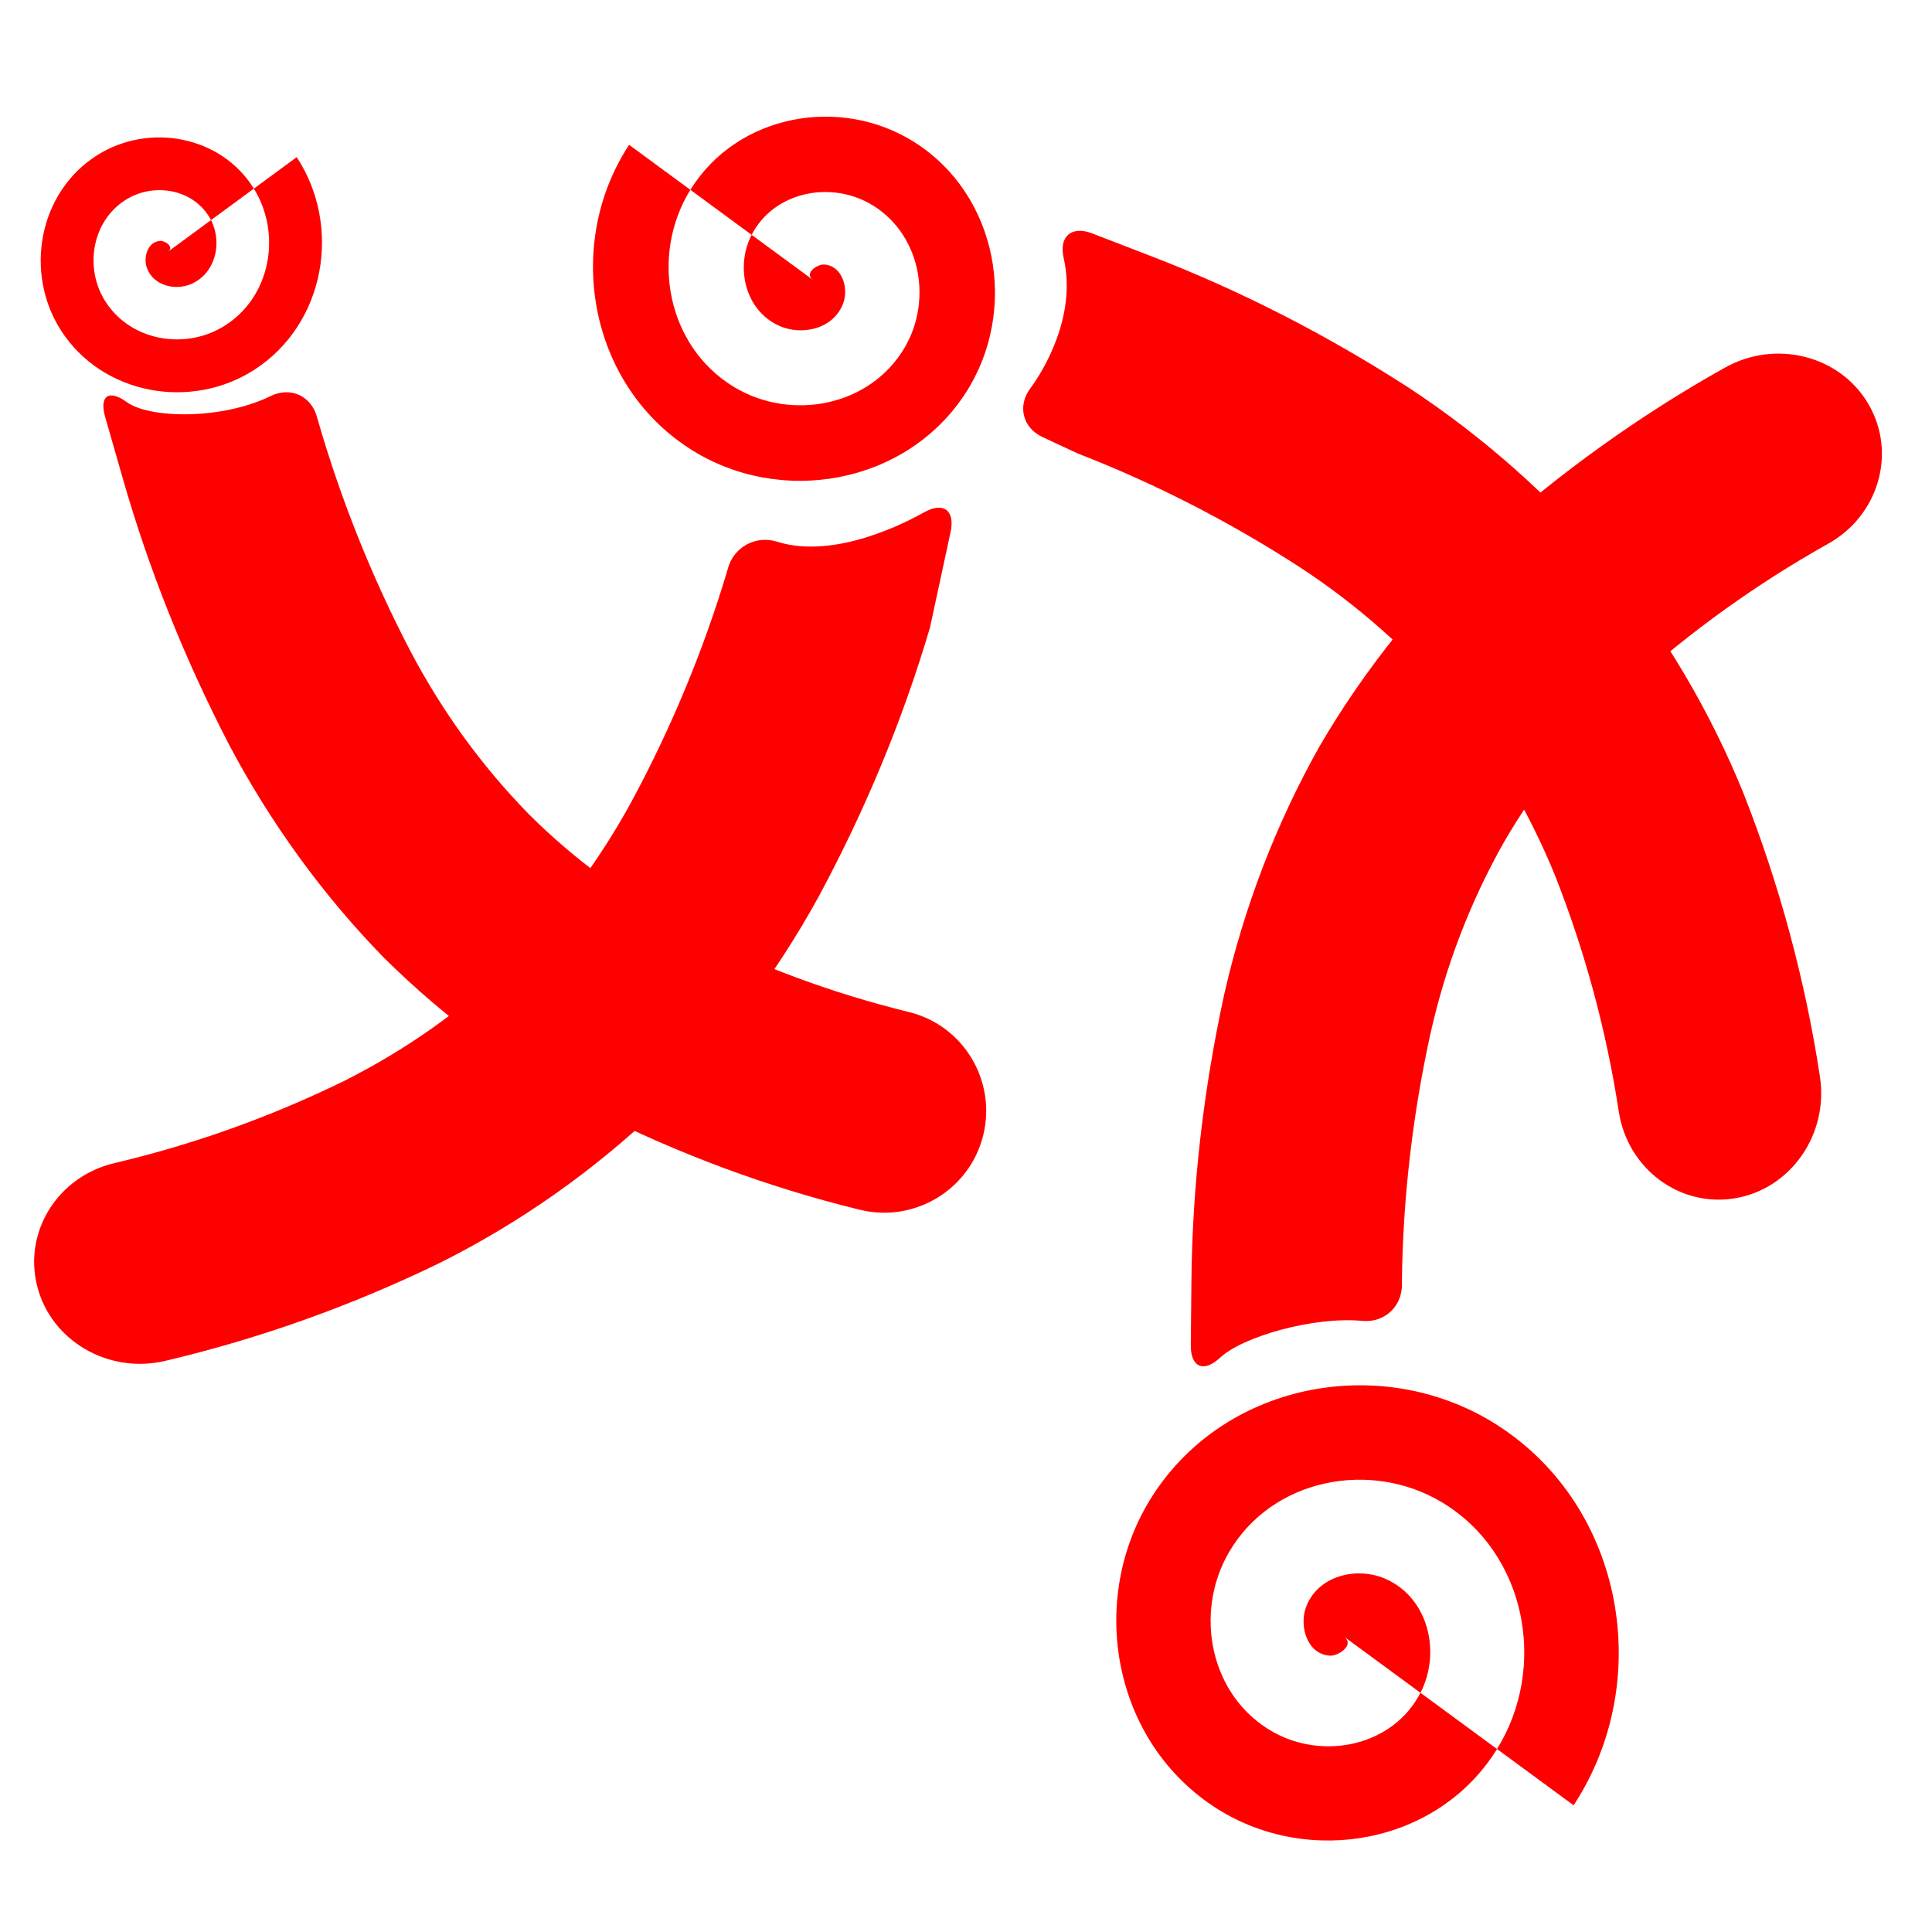 <?xml version="1.0" encoding="UTF-8" standalone="no"?><!-- Generator: Gravit.io --><svg xmlns="http://www.w3.org/2000/svg" xmlns:xlink="http://www.w3.org/1999/xlink" style="isolation:isolate" viewBox="0 0 48 48" width="48pt" height="48pt"><linearGradient id="_lgradient_21" x1="0" y1="0.5" x2="1" y2="0.5" gradientTransform="matrix(6.989,0,0,-6.331,1.011,9.746)" gradientUnits="userSpaceOnUse"><stop offset="0%" stop-opacity="1" style="stop-color:rgb(255,0,0)"/><stop offset="98.261%" stop-opacity="1" style="stop-color:rgb(255,0,0)"/></linearGradient><path d=" M 4.177 6.251 C 4.337 6.134 4.097 5.977 3.981 5.985 C 3.667 6.006 3.559 6.388 3.645 6.643 C 3.798 7.098 4.357 7.234 4.764 7.05 C 5.361 6.78 5.528 6.024 5.242 5.469 C 4.861 4.729 3.901 4.53 3.199 4.92 C 2.316 5.411 2.085 6.577 2.579 7.425 C 3.179 8.452 4.552 8.715 5.546 8.115 C 6.718 7.408 7.013 5.826 6.307 4.686 C 5.493 3.37 3.702 3.044 2.416 3.855 C 0.956 4.777 0.597 6.777 1.514 8.208 C 2.543 9.813 4.753 10.204 6.329 9.18 C 8.079 8.044 8.502 5.625 7.372 3.904" fill-rule="evenodd" fill="url(#_lgradient_21)"/><linearGradient id="_lgradient_22" x1="0" y1="0.5" x2="1" y2="0.5" gradientTransform="matrix(-23.528,0,0,22.178,23.828,12.239)" gradientUnits="userSpaceOnUse"><stop offset="0%" stop-opacity="1" style="stop-color:rgb(255,0,0)"/><stop offset="99.13%" stop-opacity="1" style="stop-color:rgb(255,0,0)"/></linearGradient><path d=" M 2.847 28.896 L 2.847 28.896 C 1.441 29.225 0.579 30.595 0.924 31.955 L 0.924 31.955 C 1.268 33.314 2.694 34.145 4.107 33.81 L 4.107 33.81 C 6.471 33.253 8.768 32.429 10.948 31.366 C 12.943 30.365 14.768 29.074 16.37 27.542 C 17.946 25.984 19.285 24.199 20.348 22.261 C 21.491 20.134 22.423 17.905 23.106 15.588 L 23.617 13.217 C 23.733 12.677 23.437 12.459 22.956 12.73 C 22.539 12.965 20.744 13.913 19.305 13.458 C 18.779 13.292 18.232 13.588 18.085 14.12 L 18.064 14.195 C 17.473 16.17 16.672 18.095 15.688 19.919 C 14.873 21.413 13.849 22.78 12.628 23.983 C 11.434 25.136 10.055 26.098 8.545 26.858 C 6.733 27.744 4.83 28.428 2.847 28.896 Z " fill="url(#_lgradient_22)"/><linearGradient id="_lgradient_23" x1="0.101" y1="0.105" x2="0.964" y2="0.954" gradientTransform="matrix(22.692,0,0,21.261,2.339,9.402)" gradientUnits="userSpaceOnUse"><stop offset="0%" stop-opacity="1" style="stop-color:rgb(255,0,0)"/><stop offset="98.261%" stop-opacity="1" style="stop-color:rgb(255,0,0)"/></linearGradient><path d=" M 22.574 25.142 L 22.574 25.142 C 23.93 25.47 24.761 26.841 24.429 28.2 L 24.429 28.2 C 24.097 29.559 22.721 30.391 21.358 30.055 L 21.358 30.055 C 19.079 29.498 16.863 28.675 14.761 27.611 C 12.836 26.611 11.076 25.319 9.531 23.787 C 8.012 22.229 6.72 20.444 5.694 18.507 C 4.593 16.379 3.694 14.151 3.035 11.833 L 2.614 10.363 C 2.462 9.833 2.701 9.665 3.148 9.989 C 3.718 10.403 5.509 10.433 6.722 9.841 C 7.218 9.598 7.736 9.835 7.878 10.368 L 7.898 10.44 C 8.468 12.416 9.24 14.341 10.19 16.164 C 10.975 17.658 11.963 19.026 13.14 20.229 C 14.292 21.381 15.622 22.343 17.078 23.103 C 18.826 23.99 20.662 24.673 22.574 25.142 Z " fill="url(#_lgradient_23)"/><linearGradient id="_lgradient_24" x1="0.204" y1="0.34" x2="0.868" y2="0.951" gradientTransform="matrix(-1.878,23.453,21.99,1.761,25.406,5.375)" gradientUnits="userSpaceOnUse"><stop offset="0%" stop-opacity="1" style="stop-color:rgb(255,0,0)"/><stop offset="83.888%" stop-opacity="1" style="stop-color:rgb(255,0,0)"/></linearGradient><path d=" M 40.217 27.609 L 40.217 27.609 C 40.432 29.036 41.73 30.005 43.112 29.77 L 43.112 29.77 C 44.494 29.535 45.437 28.18 45.215 26.744 L 45.215 26.744 C 44.849 24.344 44.212 21.988 43.325 19.731 C 42.487 17.662 41.346 15.739 39.946 14.02 C 38.519 12.326 36.846 10.848 35 9.633 C 32.971 8.325 30.823 7.218 28.568 6.352 L 27.135 5.799 C 26.62 5.6 26.303 5.875 26.427 6.413 C 26.765 7.876 25.884 9.268 25.602 9.642 C 25.27 10.083 25.406 10.629 25.907 10.862 L 26.777 11.267 C 28.699 12.013 30.554 12.965 32.293 14.092 C 33.717 15.023 34.999 16.153 36.1 17.466 C 37.154 18.749 38.003 20.2 38.64 21.766 C 39.379 23.643 39.908 25.595 40.217 27.609 Z " fill="url(#_lgradient_24)"/><linearGradient id="_lgradient_25" x1="0" y1="0.5" x2="1" y2="0.5" gradientTransform="matrix(22.62,-6.473,-5.85,-20.44,29.575,34.418)" gradientUnits="userSpaceOnUse"><stop offset="0%" stop-opacity="1" style="stop-color:rgb(255,0,0)"/><stop offset="98.261%" stop-opacity="1" style="stop-color:rgb(255,0,0)"/></linearGradient><path d=" M 45.415 13.512 L 45.415 13.512 C 46.676 12.81 47.128 11.255 46.423 10.043 L 46.423 10.043 C 45.718 8.831 44.118 8.424 42.851 9.136 L 42.851 9.136 C 40.733 10.322 38.75 11.745 36.947 13.367 C 35.304 14.878 33.905 16.622 32.787 18.536 C 31.7 20.467 30.904 22.552 30.415 24.707 C 29.902 27.067 29.619 29.466 29.6 31.881 L 29.585 33.418 C 29.579 33.969 29.903 34.112 30.307 33.736 C 30.887 33.196 32.652 32.704 33.844 32.817 C 34.393 32.869 34.836 32.463 34.831 31.911 L 34.83 31.833 C 34.855 29.772 35.095 27.701 35.54 25.677 C 35.912 24.016 36.52 22.42 37.363 20.927 C 38.195 19.491 39.255 18.186 40.498 17.04 C 41.996 15.69 43.638 14.508 45.415 13.512 Z " fill="url(#_lgradient_25)"/><linearGradient id="_lgradient_26" x1="0" y1="0.5" x2="0.907" y2="0.92" gradientTransform="matrix(12.484,0,0,11.31,27.734,34.418)" gradientUnits="userSpaceOnUse"><stop offset="0%" stop-opacity="1" style="stop-color:rgb(255,0,0)"/><stop offset="83.888%" stop-opacity="1" style="stop-color:rgb(255,0,0)"/></linearGradient><path d=" M 33.388 40.659 C 33.675 40.869 33.246 41.149 33.039 41.135 C 32.477 41.097 32.284 40.415 32.437 39.96 C 32.712 39.147 33.71 38.904 34.437 39.232 C 35.503 39.714 35.802 41.066 35.291 42.057 C 34.61 43.378 32.895 43.734 31.641 43.037 C 30.063 42.161 29.651 40.078 30.535 38.563 C 31.605 36.727 34.059 36.258 35.834 37.33 C 37.927 38.593 38.454 41.419 37.193 43.455 C 35.738 45.806 32.54 46.389 30.243 44.94 C 27.634 43.293 26.994 39.721 28.632 37.165 C 30.47 34.297 34.416 33.599 37.232 35.427 C 40.358 37.457 41.114 41.777 39.096 44.852" fill-rule="evenodd" fill="url(#_lgradient_26)"/><linearGradient id="_lgradient_27" x1="0" y1="0.5" x2="1" y2="0.5" gradientTransform="matrix(-9.987,0,0,-9.048,24.72,11.946)" gradientUnits="userSpaceOnUse"><stop offset="0%" stop-opacity="1" style="stop-color:rgb(255,0,0)"/><stop offset="98.261%" stop-opacity="1" style="stop-color:rgb(255,0,0)"/></linearGradient><path d=" M 20.196 6.953 C 19.967 6.785 20.31 6.561 20.476 6.572 C 20.925 6.602 21.08 7.148 20.957 7.512 C 20.737 8.163 19.939 8.357 19.357 8.094 C 18.504 7.709 18.265 6.628 18.674 5.835 C 19.219 4.777 20.591 4.493 21.594 5.05 C 22.856 5.751 23.186 7.418 22.479 8.63 C 21.623 10.098 19.66 10.474 18.239 9.616 C 16.565 8.606 16.144 6.345 17.152 4.716 C 18.316 2.836 20.875 2.369 22.712 3.528 C 24.799 4.846 25.312 7.703 24.001 9.748 C 22.53 12.042 19.374 12.601 17.121 11.138 C 14.62 9.515 14.016 6.058 15.63 3.598" fill-rule="evenodd" fill="url(#_lgradient_27)"/></svg>